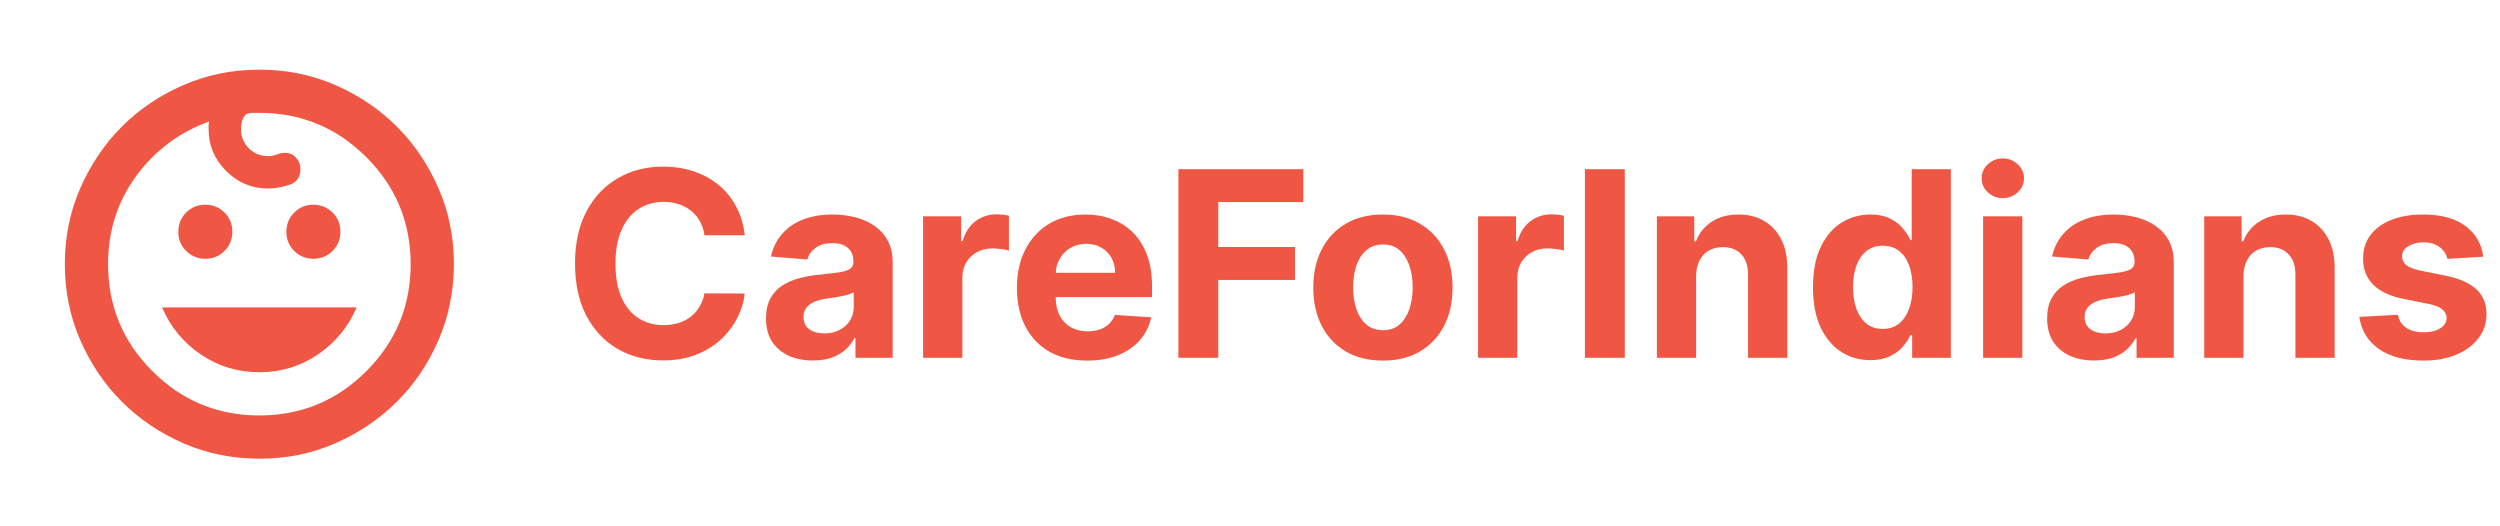 <svg width="347" height="73" viewBox="0 0 347 73" fill="none" xmlns="http://www.w3.org/2000/svg">
<path d="M43.5 35.916C42.45 35.916 41.562 35.553 40.836 34.828C40.11 34.102 39.748 33.215 39.75 32.166C39.752 31.119 40.115 30.23 40.839 29.503C41.563 28.774 42.45 28.413 43.5 28.416C44.55 28.421 45.438 28.784 46.164 29.506C46.89 30.227 47.252 31.114 47.25 32.166C47.248 33.218 46.885 34.106 46.161 34.831C45.437 35.554 44.55 35.916 43.5 35.916ZM28.5 35.916C27.45 35.916 26.562 35.553 25.836 34.828C25.11 34.102 24.748 33.215 24.75 32.166C24.752 31.119 25.115 30.23 25.839 29.503C26.563 28.774 27.45 28.413 28.5 28.416C29.55 28.421 30.438 28.784 31.164 29.506C31.89 30.227 32.252 31.114 32.25 32.166C32.248 33.218 31.885 34.106 31.161 34.831C30.437 35.554 29.55 35.916 28.5 35.916ZM36 51.666C33 51.666 30.287 50.842 27.861 49.191C25.435 47.541 23.648 45.367 22.5 42.666H49.5C48.35 45.367 46.563 47.541 44.139 49.191C41.715 50.842 39.002 51.666 36 51.666ZM36 63.666C32.25 63.666 28.738 62.955 25.464 61.531C22.19 60.106 19.34 58.181 16.914 55.755C14.488 53.33 12.563 50.48 11.139 47.206C9.715 43.931 9.002 40.419 9 36.666C8.998 32.914 9.711 29.402 11.139 26.131C12.567 22.858 14.491 20.009 16.911 17.581C19.331 15.152 22.181 13.227 25.461 11.806C28.741 10.383 32.254 9.671 36 9.667C39.746 9.663 43.259 10.376 46.539 11.806C49.819 13.236 52.669 15.159 55.089 17.578C57.509 19.995 59.434 22.846 60.864 26.128C62.294 29.41 63.006 32.922 63 36.666C62.994 40.41 62.282 43.923 60.864 47.206C59.446 50.487 57.521 53.337 55.089 55.755C52.657 58.173 49.807 60.099 46.539 61.531C43.271 62.962 39.758 63.675 36 63.666ZM36 57.666C41.8 57.666 46.75 55.617 50.85 51.517C54.95 47.416 57 42.467 57 36.666C57 30.866 54.95 25.916 50.85 21.817C46.75 17.716 41.8 15.666 36 15.666H35.1C34.8 15.666 34.5 15.716 34.2 15.816C33.9 16.116 33.7 16.442 33.6 16.791C33.5 17.142 33.45 17.517 33.45 17.916C33.45 18.966 33.812 19.855 34.536 20.581C35.26 21.306 36.148 21.669 37.2 21.666C37.65 21.666 38.063 21.591 38.439 21.442C38.815 21.291 39.202 21.216 39.6 21.216C40.2 21.216 40.7 21.442 41.1 21.892C41.5 22.341 41.7 22.866 41.7 23.466C41.7 24.616 41.162 25.355 40.086 25.68C39.01 26.006 38.048 26.169 37.2 26.166C34.95 26.166 33.013 25.355 31.389 23.73C29.765 22.107 28.952 20.169 28.95 17.916V17.466C28.95 17.317 28.975 17.116 29.025 16.866C24.875 18.366 21.5 20.892 18.9 24.442C16.3 27.991 15 32.066 15 36.666C15 42.467 17.05 47.416 21.15 51.517C25.25 55.617 30.2 57.666 36 57.666Z" fill="#EF5744"/>
<path d="M103.376 32.651H97.777C97.675 31.926 97.466 31.283 97.151 30.721C96.835 30.149 96.43 29.664 95.936 29.263C95.442 28.863 94.871 28.556 94.223 28.343C93.584 28.13 92.889 28.023 92.139 28.023C90.784 28.023 89.604 28.36 88.598 29.033C87.592 29.698 86.812 30.669 86.258 31.948C85.704 33.218 85.428 34.76 85.428 36.576C85.428 38.442 85.704 40.01 86.258 41.28C86.821 42.55 87.605 43.509 88.611 44.157C89.617 44.804 90.78 45.128 92.101 45.128C92.842 45.128 93.528 45.03 94.159 44.834C94.798 44.638 95.365 44.353 95.859 43.978C96.354 43.594 96.763 43.13 97.087 42.584C97.419 42.039 97.649 41.416 97.777 40.718L103.376 40.743C103.232 41.945 102.869 43.104 102.29 44.221C101.719 45.328 100.947 46.321 99.976 47.199C99.013 48.069 97.862 48.759 96.524 49.27C95.195 49.773 93.69 50.025 92.011 50.025C89.676 50.025 87.588 49.496 85.747 48.439C83.915 47.382 82.466 45.853 81.401 43.85C80.344 41.847 79.815 39.422 79.815 36.576C79.815 33.721 80.352 31.291 81.426 29.289C82.5 27.286 83.957 25.76 85.798 24.712C87.639 23.655 89.71 23.127 92.011 23.127C93.528 23.127 94.935 23.34 96.23 23.766C97.534 24.192 98.689 24.814 99.695 25.632C100.7 26.442 101.518 27.435 102.149 28.611C102.788 29.787 103.197 31.134 103.376 32.651ZM112.843 50.037C111.59 50.037 110.474 49.82 109.494 49.385C108.513 48.942 107.738 48.29 107.167 47.429C106.604 46.56 106.323 45.478 106.323 44.182C106.323 43.091 106.523 42.175 106.924 41.434C107.325 40.692 107.87 40.096 108.56 39.644C109.251 39.192 110.035 38.851 110.913 38.621C111.799 38.391 112.728 38.229 113.7 38.135C114.842 38.016 115.762 37.905 116.461 37.803C117.16 37.692 117.667 37.53 117.982 37.317C118.298 37.104 118.455 36.789 118.455 36.371V36.294C118.455 35.485 118.2 34.858 117.688 34.415C117.185 33.972 116.469 33.75 115.54 33.75C114.56 33.75 113.781 33.968 113.201 34.402C112.621 34.828 112.238 35.365 112.05 36.013L107.013 35.604C107.269 34.411 107.772 33.38 108.522 32.51C109.272 31.632 110.239 30.959 111.424 30.49C112.617 30.013 113.998 29.774 115.566 29.774C116.657 29.774 117.701 29.902 118.698 30.158C119.704 30.414 120.594 30.81 121.37 31.347C122.154 31.884 122.772 32.574 123.224 33.418C123.675 34.253 123.901 35.255 123.901 36.422V49.666H118.737V46.944H118.583C118.268 47.557 117.846 48.098 117.317 48.567C116.789 49.027 116.154 49.389 115.413 49.654C114.671 49.909 113.815 50.037 112.843 50.037ZM114.403 46.279C115.204 46.279 115.911 46.121 116.525 45.806C117.138 45.482 117.62 45.047 117.969 44.502C118.319 43.956 118.494 43.338 118.494 42.648V40.564C118.323 40.675 118.089 40.777 117.79 40.871C117.501 40.956 117.173 41.037 116.806 41.114C116.44 41.182 116.073 41.246 115.707 41.306C115.34 41.357 115.008 41.404 114.71 41.446C114.07 41.54 113.512 41.689 113.035 41.894C112.558 42.098 112.187 42.375 111.923 42.725C111.658 43.066 111.526 43.492 111.526 44.003C111.526 44.745 111.795 45.311 112.332 45.703C112.877 46.087 113.567 46.279 114.403 46.279ZM128.126 49.666V30.03H133.406V33.456H133.611C133.969 32.237 134.57 31.317 135.413 30.695C136.257 30.064 137.229 29.749 138.328 29.749C138.601 29.749 138.895 29.766 139.21 29.8C139.526 29.834 139.803 29.881 140.041 29.941V34.773C139.786 34.696 139.432 34.628 138.98 34.569C138.528 34.509 138.115 34.479 137.74 34.479C136.939 34.479 136.223 34.654 135.592 35.003C134.97 35.344 134.476 35.821 134.109 36.435C133.751 37.049 133.572 37.756 133.572 38.557V49.666H128.126ZM150.892 50.05C148.872 50.05 147.133 49.641 145.676 48.823C144.227 47.996 143.11 46.828 142.326 45.32C141.542 43.803 141.15 42.009 141.15 39.938C141.15 37.918 141.542 36.145 142.326 34.62C143.11 33.094 144.214 31.905 145.637 31.053C147.069 30.201 148.748 29.774 150.674 29.774C151.97 29.774 153.176 29.983 154.292 30.401C155.417 30.81 156.397 31.428 157.233 32.255C158.076 33.081 158.733 34.121 159.201 35.374C159.67 36.618 159.904 38.076 159.904 39.746V41.242H143.324V37.867H154.778C154.778 37.083 154.608 36.388 154.267 35.783C153.926 35.178 153.453 34.705 152.848 34.364C152.251 34.014 151.556 33.84 150.764 33.84C149.937 33.84 149.204 34.032 148.565 34.415C147.934 34.79 147.44 35.297 147.082 35.936C146.724 36.567 146.541 37.27 146.532 38.046V41.255C146.532 42.226 146.711 43.066 147.069 43.773C147.436 44.48 147.951 45.026 148.616 45.409C149.281 45.793 150.069 45.985 150.981 45.985C151.586 45.985 152.14 45.9 152.643 45.729C153.146 45.559 153.576 45.303 153.934 44.962C154.292 44.621 154.565 44.203 154.752 43.709L159.789 44.041C159.534 45.252 159.01 46.309 158.217 47.212C157.433 48.107 156.419 48.806 155.174 49.309C153.939 49.803 152.511 50.05 150.892 50.05ZM163.561 49.666V23.485H180.896V28.049H169.096V34.287H179.745V38.851H169.096V49.666H163.561ZM191.948 50.05C189.962 50.05 188.245 49.628 186.796 48.784C185.355 47.932 184.243 46.748 183.459 45.23C182.675 43.705 182.283 41.936 182.283 39.925C182.283 37.897 182.675 36.124 183.459 34.607C184.243 33.081 185.355 31.897 186.796 31.053C188.245 30.201 189.962 29.774 191.948 29.774C193.934 29.774 195.647 30.201 197.087 31.053C198.536 31.897 199.652 33.081 200.436 34.607C201.221 36.124 201.613 37.897 201.613 39.925C201.613 41.936 201.221 43.705 200.436 45.23C199.652 46.748 198.536 47.932 197.087 48.784C195.647 49.628 193.934 50.05 191.948 50.05ZM191.973 45.831C192.877 45.831 193.631 45.576 194.236 45.064C194.841 44.544 195.297 43.837 195.604 42.942C195.919 42.047 196.077 41.029 196.077 39.887C196.077 38.745 195.919 37.726 195.604 36.831C195.297 35.936 194.841 35.229 194.236 34.709C193.631 34.189 192.877 33.929 191.973 33.929C191.061 33.929 190.294 34.189 189.672 34.709C189.059 35.229 188.594 35.936 188.279 36.831C187.972 37.726 187.819 38.745 187.819 39.887C187.819 41.029 187.972 42.047 188.279 42.942C188.594 43.837 189.059 44.544 189.672 45.064C190.294 45.576 191.061 45.831 191.973 45.831ZM205.154 49.666V30.03H210.434V33.456H210.638C210.996 32.237 211.597 31.317 212.441 30.695C213.284 30.064 214.256 29.749 215.355 29.749C215.628 29.749 215.922 29.766 216.238 29.8C216.553 29.834 216.83 29.881 217.069 29.941V34.773C216.813 34.696 216.459 34.628 216.007 34.569C215.556 34.509 215.142 34.479 214.767 34.479C213.966 34.479 213.25 34.654 212.62 35.003C211.998 35.344 211.503 35.821 211.137 36.435C210.779 37.049 210.6 37.756 210.6 38.557V49.666H205.154ZM225.522 23.485V49.666H219.987V23.485H225.522ZM235.42 38.314V49.666H229.974V30.03H235.164V33.495H235.395C235.829 32.353 236.558 31.449 237.581 30.784C238.603 30.111 239.843 29.774 241.301 29.774C242.664 29.774 243.853 30.073 244.868 30.669C245.882 31.266 246.67 32.118 247.233 33.226C247.795 34.326 248.076 35.638 248.076 37.164V49.666H242.63V38.135C242.639 36.934 242.332 35.996 241.71 35.323C241.088 34.641 240.231 34.3 239.14 34.3C238.407 34.3 237.76 34.458 237.197 34.773C236.643 35.088 236.208 35.549 235.893 36.154C235.586 36.75 235.429 37.471 235.42 38.314ZM259.604 49.986C258.113 49.986 256.762 49.603 255.552 48.836C254.35 48.06 253.396 46.922 252.688 45.422C251.989 43.914 251.64 42.064 251.64 39.874C251.64 37.624 252.002 35.753 252.727 34.262C253.451 32.762 254.414 31.641 255.616 30.899C256.826 30.149 258.151 29.774 259.592 29.774C260.691 29.774 261.607 29.962 262.34 30.337C263.082 30.703 263.678 31.164 264.13 31.718C264.59 32.263 264.94 32.8 265.178 33.328H265.344V23.485H270.778V49.666H265.408V46.522H265.178C264.923 47.067 264.56 47.608 264.092 48.145C263.631 48.674 263.031 49.112 262.289 49.462C261.556 49.811 260.661 49.986 259.604 49.986ZM261.33 45.652C262.208 45.652 262.95 45.414 263.555 44.936C264.168 44.451 264.637 43.773 264.961 42.904C265.293 42.034 265.46 41.016 265.46 39.848C265.46 38.681 265.298 37.666 264.974 36.806C264.65 35.945 264.181 35.28 263.567 34.811C262.954 34.343 262.208 34.108 261.33 34.108C260.435 34.108 259.681 34.351 259.067 34.837C258.454 35.323 257.989 35.996 257.674 36.857C257.359 37.718 257.201 38.715 257.201 39.848C257.201 40.99 257.359 42 257.674 42.878C257.998 43.748 258.462 44.429 259.067 44.924C259.681 45.409 260.435 45.652 261.33 45.652ZM275.255 49.666V30.03H280.701V49.666H275.255ZM277.991 27.499C277.181 27.499 276.487 27.23 275.907 26.694C275.336 26.148 275.051 25.496 275.051 24.738C275.051 23.988 275.336 23.344 275.907 22.807C276.487 22.262 277.181 21.989 277.991 21.989C278.801 21.989 279.491 22.262 280.062 22.807C280.642 23.344 280.931 23.988 280.931 24.738C280.931 25.496 280.642 26.148 280.062 26.694C279.491 27.23 278.801 27.499 277.991 27.499ZM290.663 50.037C289.411 50.037 288.294 49.82 287.314 49.385C286.334 48.942 285.558 48.29 284.987 47.429C284.425 46.56 284.143 45.478 284.143 44.182C284.143 43.091 284.344 42.175 284.744 41.434C285.145 40.692 285.69 40.096 286.381 39.644C287.071 39.192 287.855 38.851 288.733 38.621C289.619 38.391 290.548 38.229 291.52 38.135C292.662 38.016 293.582 37.905 294.281 37.803C294.98 37.692 295.487 37.53 295.803 37.317C296.118 37.104 296.276 36.789 296.276 36.371V36.294C296.276 35.485 296.02 34.858 295.509 34.415C295.006 33.972 294.29 33.75 293.361 33.75C292.381 33.75 291.601 33.968 291.021 34.402C290.442 34.828 290.058 35.365 289.871 36.013L284.834 35.604C285.089 34.411 285.592 33.38 286.342 32.51C287.092 31.632 288.06 30.959 289.244 30.49C290.438 30.013 291.818 29.774 293.386 29.774C294.477 29.774 295.521 29.902 296.518 30.158C297.524 30.414 298.415 30.81 299.19 31.347C299.974 31.884 300.592 32.574 301.044 33.418C301.496 34.253 301.722 35.255 301.722 36.422V49.666H296.557V46.944H296.403C296.088 47.557 295.666 48.098 295.138 48.567C294.609 49.027 293.974 49.389 293.233 49.654C292.491 49.909 291.635 50.037 290.663 50.037ZM292.223 46.279C293.024 46.279 293.732 46.121 294.345 45.806C294.959 45.482 295.44 45.047 295.79 44.502C296.139 43.956 296.314 43.338 296.314 42.648V40.564C296.143 40.675 295.909 40.777 295.611 40.871C295.321 40.956 294.993 41.037 294.626 41.114C294.26 41.182 293.893 41.246 293.527 41.306C293.161 41.357 292.828 41.404 292.53 41.446C291.891 41.54 291.332 41.689 290.855 41.894C290.378 42.098 290.007 42.375 289.743 42.725C289.479 43.066 289.347 43.492 289.347 44.003C289.347 44.745 289.615 45.311 290.152 45.703C290.697 46.087 291.388 46.279 292.223 46.279ZM311.393 38.314V49.666H305.947V30.03H311.137V33.495H311.367C311.802 32.353 312.531 31.449 313.553 30.784C314.576 30.111 315.816 29.774 317.273 29.774C318.637 29.774 319.826 30.073 320.84 30.669C321.854 31.266 322.643 32.118 323.205 33.226C323.768 34.326 324.049 35.638 324.049 37.164V49.666H318.603V38.135C318.612 36.934 318.305 35.996 317.683 35.323C317.06 34.641 316.204 34.3 315.113 34.3C314.38 34.3 313.732 34.458 313.17 34.773C312.616 35.088 312.181 35.549 311.866 36.154C311.559 36.75 311.401 37.471 311.393 38.314ZM344.679 35.63L339.694 35.936C339.608 35.51 339.425 35.127 339.144 34.786C338.863 34.436 338.492 34.159 338.032 33.955C337.58 33.742 337.039 33.635 336.408 33.635C335.564 33.635 334.853 33.814 334.273 34.172C333.694 34.522 333.404 34.99 333.404 35.578C333.404 36.047 333.591 36.444 333.966 36.767C334.341 37.091 334.985 37.351 335.897 37.547L339.451 38.263C341.36 38.655 342.783 39.286 343.721 40.155C344.658 41.025 345.127 42.166 345.127 43.581C345.127 44.868 344.748 45.998 343.989 46.969C343.239 47.941 342.208 48.699 340.895 49.245C339.591 49.782 338.087 50.05 336.382 50.05C333.783 50.05 331.712 49.509 330.169 48.426C328.635 47.336 327.736 45.853 327.472 43.978L332.828 43.696C332.99 44.489 333.382 45.094 334.005 45.512C334.627 45.921 335.424 46.125 336.395 46.125C337.35 46.125 338.117 45.942 338.696 45.576C339.284 45.201 339.583 44.719 339.591 44.131C339.583 43.637 339.374 43.232 338.965 42.916C338.556 42.593 337.925 42.346 337.073 42.175L333.672 41.498C331.755 41.114 330.327 40.449 329.39 39.503C328.461 38.557 327.996 37.351 327.996 35.885C327.996 34.624 328.337 33.537 329.019 32.625C329.709 31.713 330.676 31.01 331.921 30.516C333.174 30.022 334.64 29.774 336.319 29.774C338.799 29.774 340.75 30.299 342.174 31.347C343.605 32.395 344.441 33.823 344.679 35.63Z" fill="#EF5744"/>
</svg>
